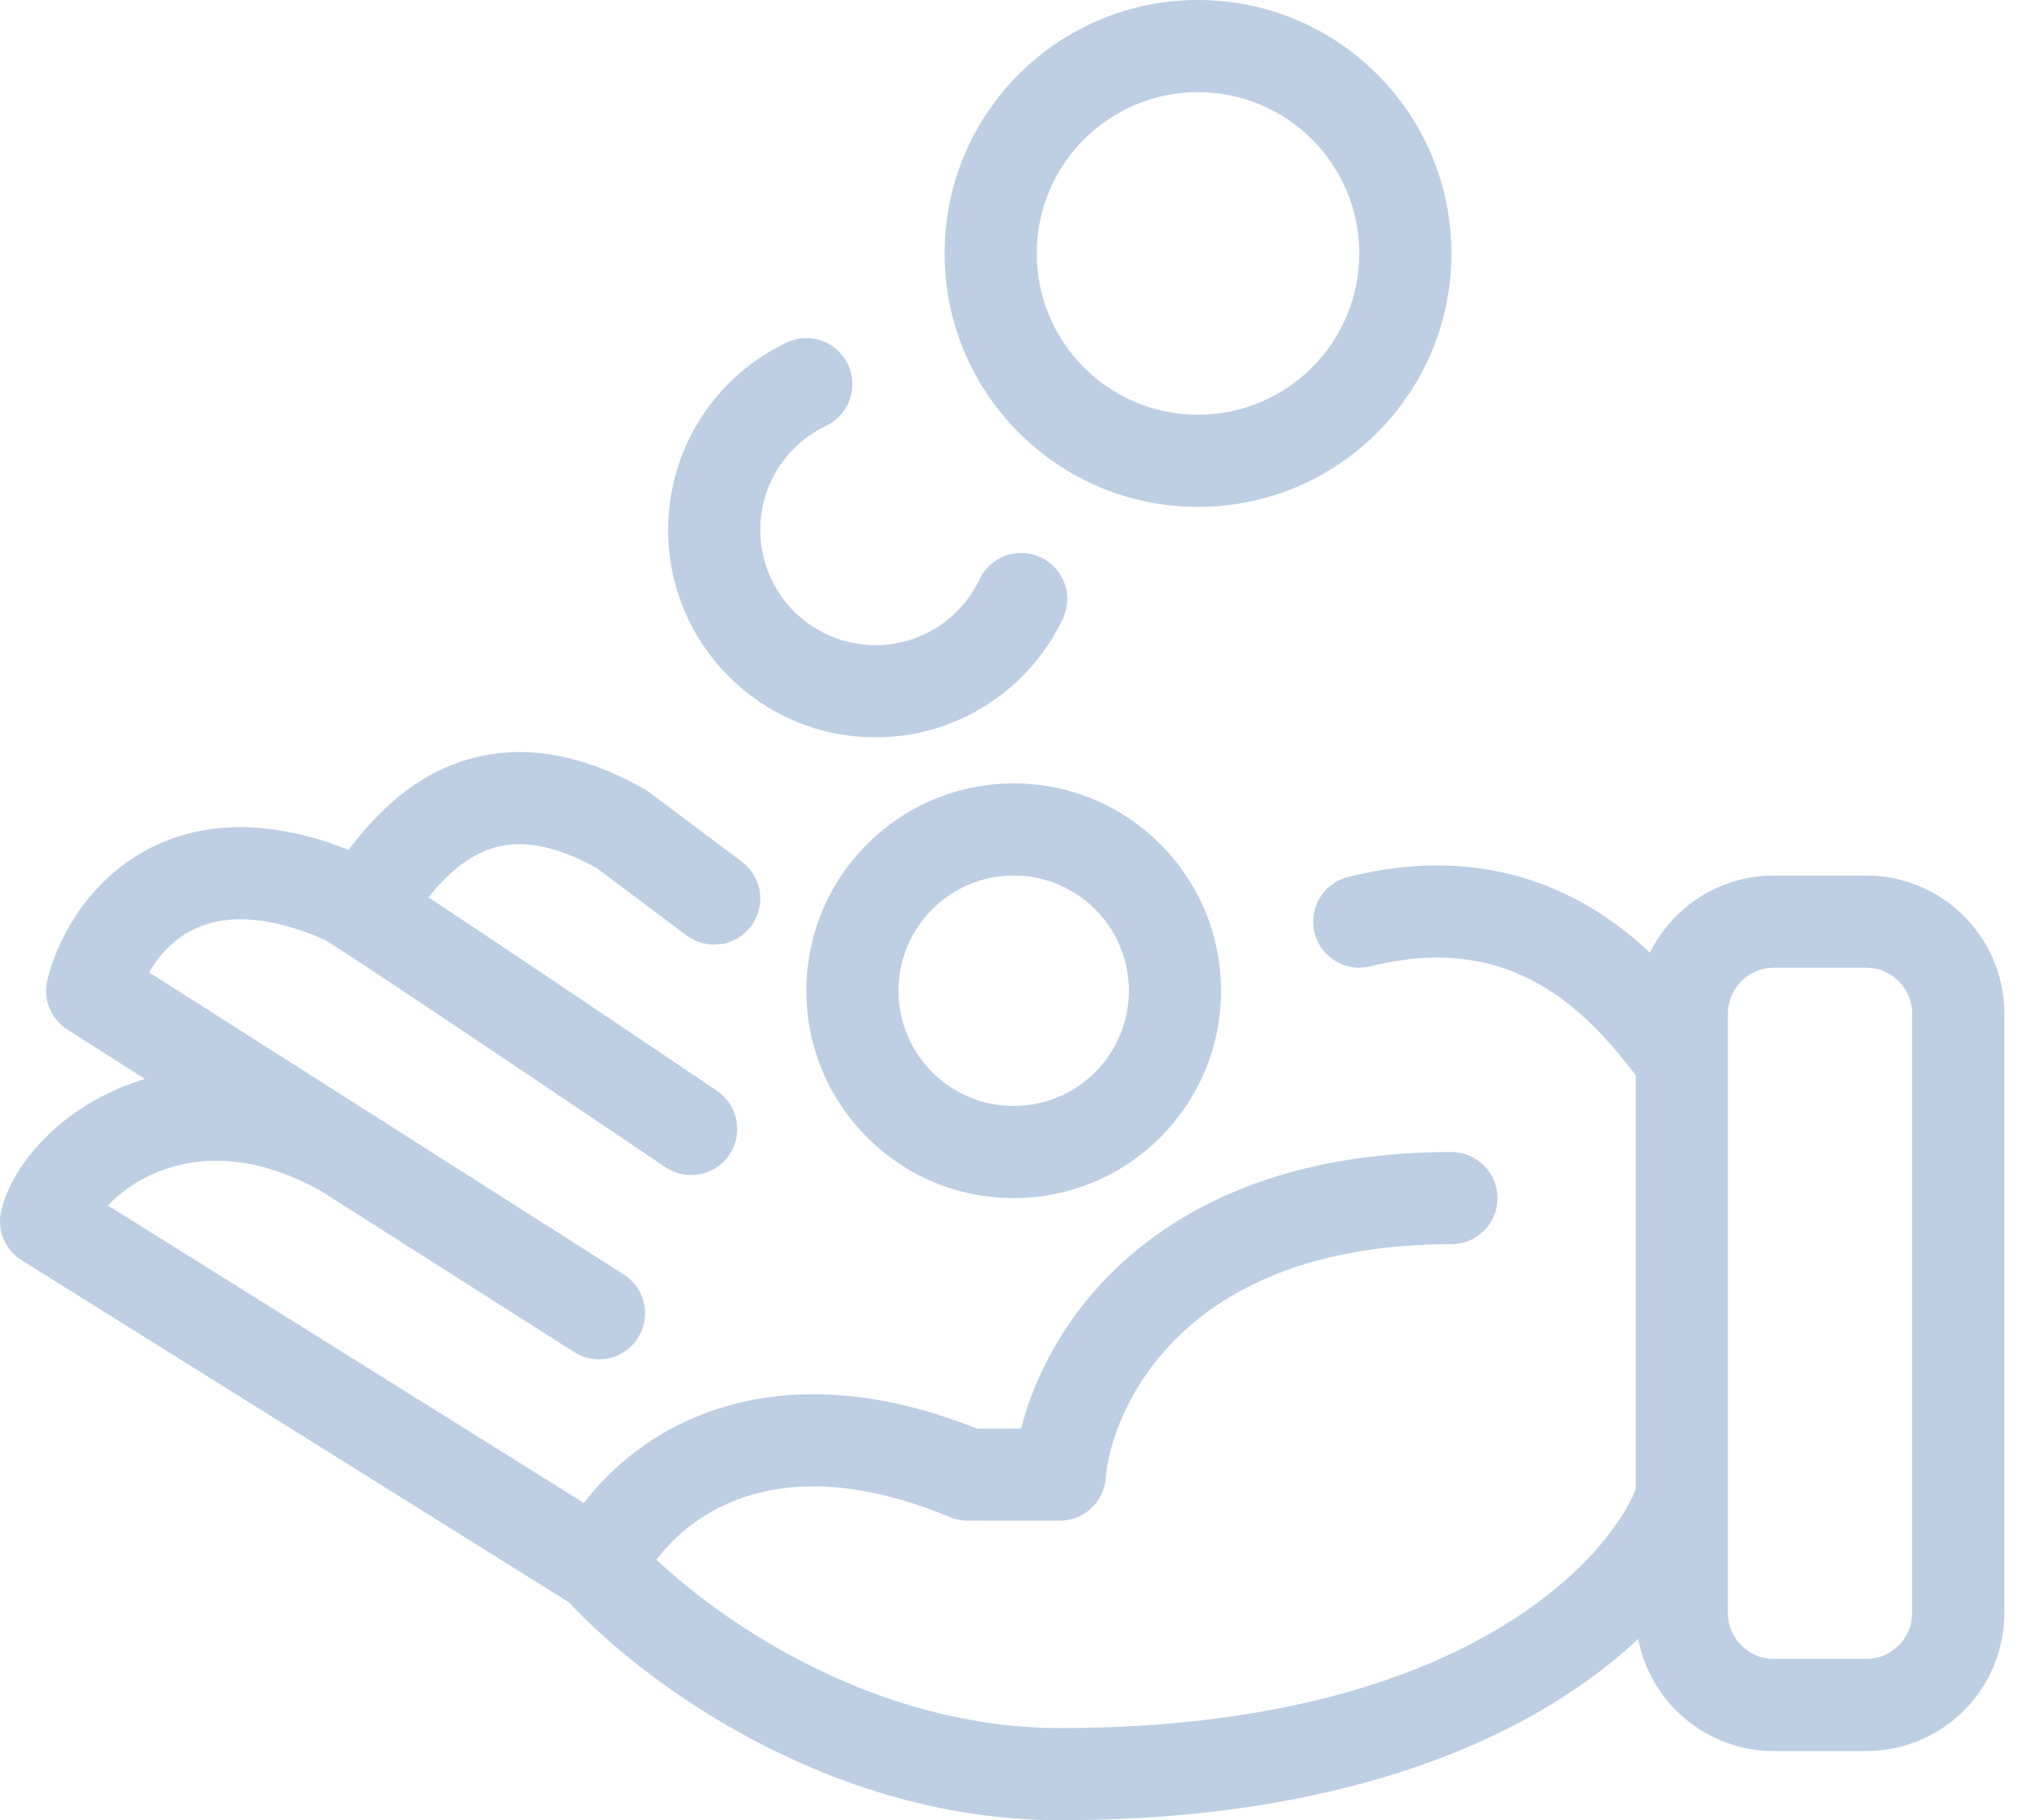 <svg width="46" height="41" viewBox="0 0 46 41" fill="none" xmlns="http://www.w3.org/2000/svg">
<path fill-rule="evenodd" clip-rule="evenodd" d="M21.279 5.709C21.279 2.556 23.834 0 26.987 0C30.14 0 32.696 2.556 32.696 5.709C32.696 8.862 30.14 11.418 26.987 11.418C23.834 11.418 21.279 8.862 21.279 5.709ZM26.987 2.076C24.981 2.076 23.355 3.702 23.355 5.709C23.355 7.715 24.981 9.342 26.987 9.342C28.994 9.342 30.62 7.715 30.62 5.709C30.62 3.702 28.994 2.076 26.987 2.076Z" fill="#BECFE3"/>
<path d="M18.61 9.591C19.128 9.345 19.348 8.726 19.102 8.208C18.856 7.69 18.237 7.47 17.719 7.716C16.144 8.464 15.051 10.072 15.051 11.937C15.051 14.516 17.142 16.608 19.722 16.608C21.586 16.608 23.194 15.515 23.942 13.939C24.188 13.421 23.968 12.802 23.45 12.556C22.933 12.31 22.313 12.53 22.067 13.048C21.65 13.927 20.755 14.532 19.722 14.532C18.288 14.532 17.127 13.37 17.127 11.937C17.127 10.903 17.731 10.009 18.61 9.591Z" fill="#BECFE3"/>
<path fill-rule="evenodd" clip-rule="evenodd" d="M7.851 19.143C5.91 18.373 4.321 18.525 3.122 19.248C1.913 19.979 1.29 21.181 1.069 22.065C0.961 22.498 1.142 22.952 1.519 23.192L3.264 24.303C3.103 24.351 2.946 24.406 2.793 24.467C1.381 25.032 0.305 26.158 0.031 27.255C-0.078 27.691 0.106 28.148 0.488 28.387L12.821 36.095C14.408 37.815 18.611 41 23.873 41C30.549 41 34.671 39.017 36.903 36.916C37.178 38.355 38.443 39.443 39.962 39.443H42.038C43.758 39.443 45.152 38.049 45.152 36.329V22.835C45.152 21.116 43.758 19.721 42.038 19.721H39.962C38.737 19.721 37.676 20.429 37.168 21.459C36.82 21.132 36.423 20.812 35.974 20.53C34.58 19.652 32.733 19.161 30.369 19.753C29.812 19.892 29.474 20.455 29.613 21.011C29.752 21.567 30.316 21.905 30.872 21.767C32.659 21.32 33.927 21.694 34.868 22.287C35.729 22.829 36.355 23.576 36.848 24.221V33.55C36.197 35.152 32.87 38.924 23.873 38.924C19.806 38.924 16.392 36.643 14.79 35.133C15.136 34.67 15.682 34.171 16.445 33.845C17.514 33.389 19.123 33.225 21.398 34.173C21.525 34.226 21.66 34.253 21.797 34.253H23.873C24.413 34.253 24.863 33.839 24.908 33.301C24.975 32.5 25.417 31.184 26.577 30.072C27.713 28.983 29.606 28.025 32.696 28.025C33.27 28.025 33.734 27.561 33.734 26.987C33.734 26.414 33.27 25.949 32.696 25.949C29.143 25.949 26.712 27.067 25.14 28.573C23.949 29.715 23.291 31.044 23.003 32.177H22.001C19.384 31.134 17.253 31.243 15.629 31.936C14.525 32.408 13.706 33.129 13.154 33.855L2.431 27.153C2.682 26.885 3.056 26.597 3.564 26.394C4.446 26.042 5.708 25.965 7.249 26.839L12.937 30.458C13.42 30.766 14.062 30.623 14.369 30.14C14.677 29.656 14.535 29.014 14.051 28.707L3.358 21.902C3.549 21.571 3.827 21.248 4.195 21.025C4.754 20.688 5.714 20.467 7.322 21.171C7.333 21.177 7.349 21.187 7.371 21.201C7.434 21.24 7.524 21.297 7.638 21.372C7.866 21.519 8.179 21.725 8.55 21.971C9.291 22.462 10.253 23.105 11.208 23.746C12.162 24.386 13.107 25.022 13.814 25.498C14.168 25.736 14.461 25.935 14.667 26.073L14.989 26.29C15.464 26.611 16.109 26.486 16.43 26.011C16.751 25.536 16.626 24.891 16.151 24.57L15.828 24.352C15.622 24.213 15.328 24.015 14.974 23.777C14.267 23.3 13.32 22.663 12.364 22.022C11.409 21.381 10.443 20.735 9.697 20.241L9.652 20.211C9.669 20.19 9.686 20.17 9.703 20.149C9.945 19.857 10.223 19.573 10.552 19.362C10.87 19.157 11.234 19.021 11.674 19.016C12.107 19.011 12.688 19.132 13.444 19.554L15.466 21.071C15.925 21.415 16.575 21.322 16.919 20.863C17.263 20.405 17.17 19.754 16.712 19.41L14.636 17.853C14.601 17.827 14.565 17.804 14.528 17.782C13.494 17.191 12.534 16.929 11.648 16.94C10.758 16.951 10.019 17.237 9.429 17.616C8.849 17.988 8.414 18.451 8.105 18.824C8.011 18.937 7.925 19.046 7.851 19.143ZM15.57 25.43C16.151 24.57 16.151 24.57 16.151 24.57L15.57 25.43ZM38.924 23.884V33.71L38.924 33.727C38.925 33.737 38.924 33.748 38.924 33.758V36.329C38.924 36.902 39.389 37.367 39.962 37.367H42.038C42.611 37.367 43.076 36.902 43.076 36.329V22.835C43.076 22.262 42.611 21.797 42.038 21.797H39.962C39.389 21.797 38.924 22.262 38.924 22.835V23.861C38.924 23.869 38.924 23.876 38.924 23.884Z" fill="#BECFE3"/>
<path fill-rule="evenodd" clip-rule="evenodd" d="M18.165 22.317C18.165 19.737 20.256 17.646 22.835 17.646C25.415 17.646 27.506 19.737 27.506 22.317C27.506 24.896 25.415 26.987 22.835 26.987C20.256 26.987 18.165 24.896 18.165 22.317ZM22.835 19.721C21.402 19.721 20.241 20.883 20.241 22.317C20.241 23.75 21.402 24.911 22.835 24.911C24.269 24.911 25.43 23.75 25.43 22.317C25.43 20.883 24.269 19.721 22.835 19.721Z" fill="#BECFE3"/>
</svg>
